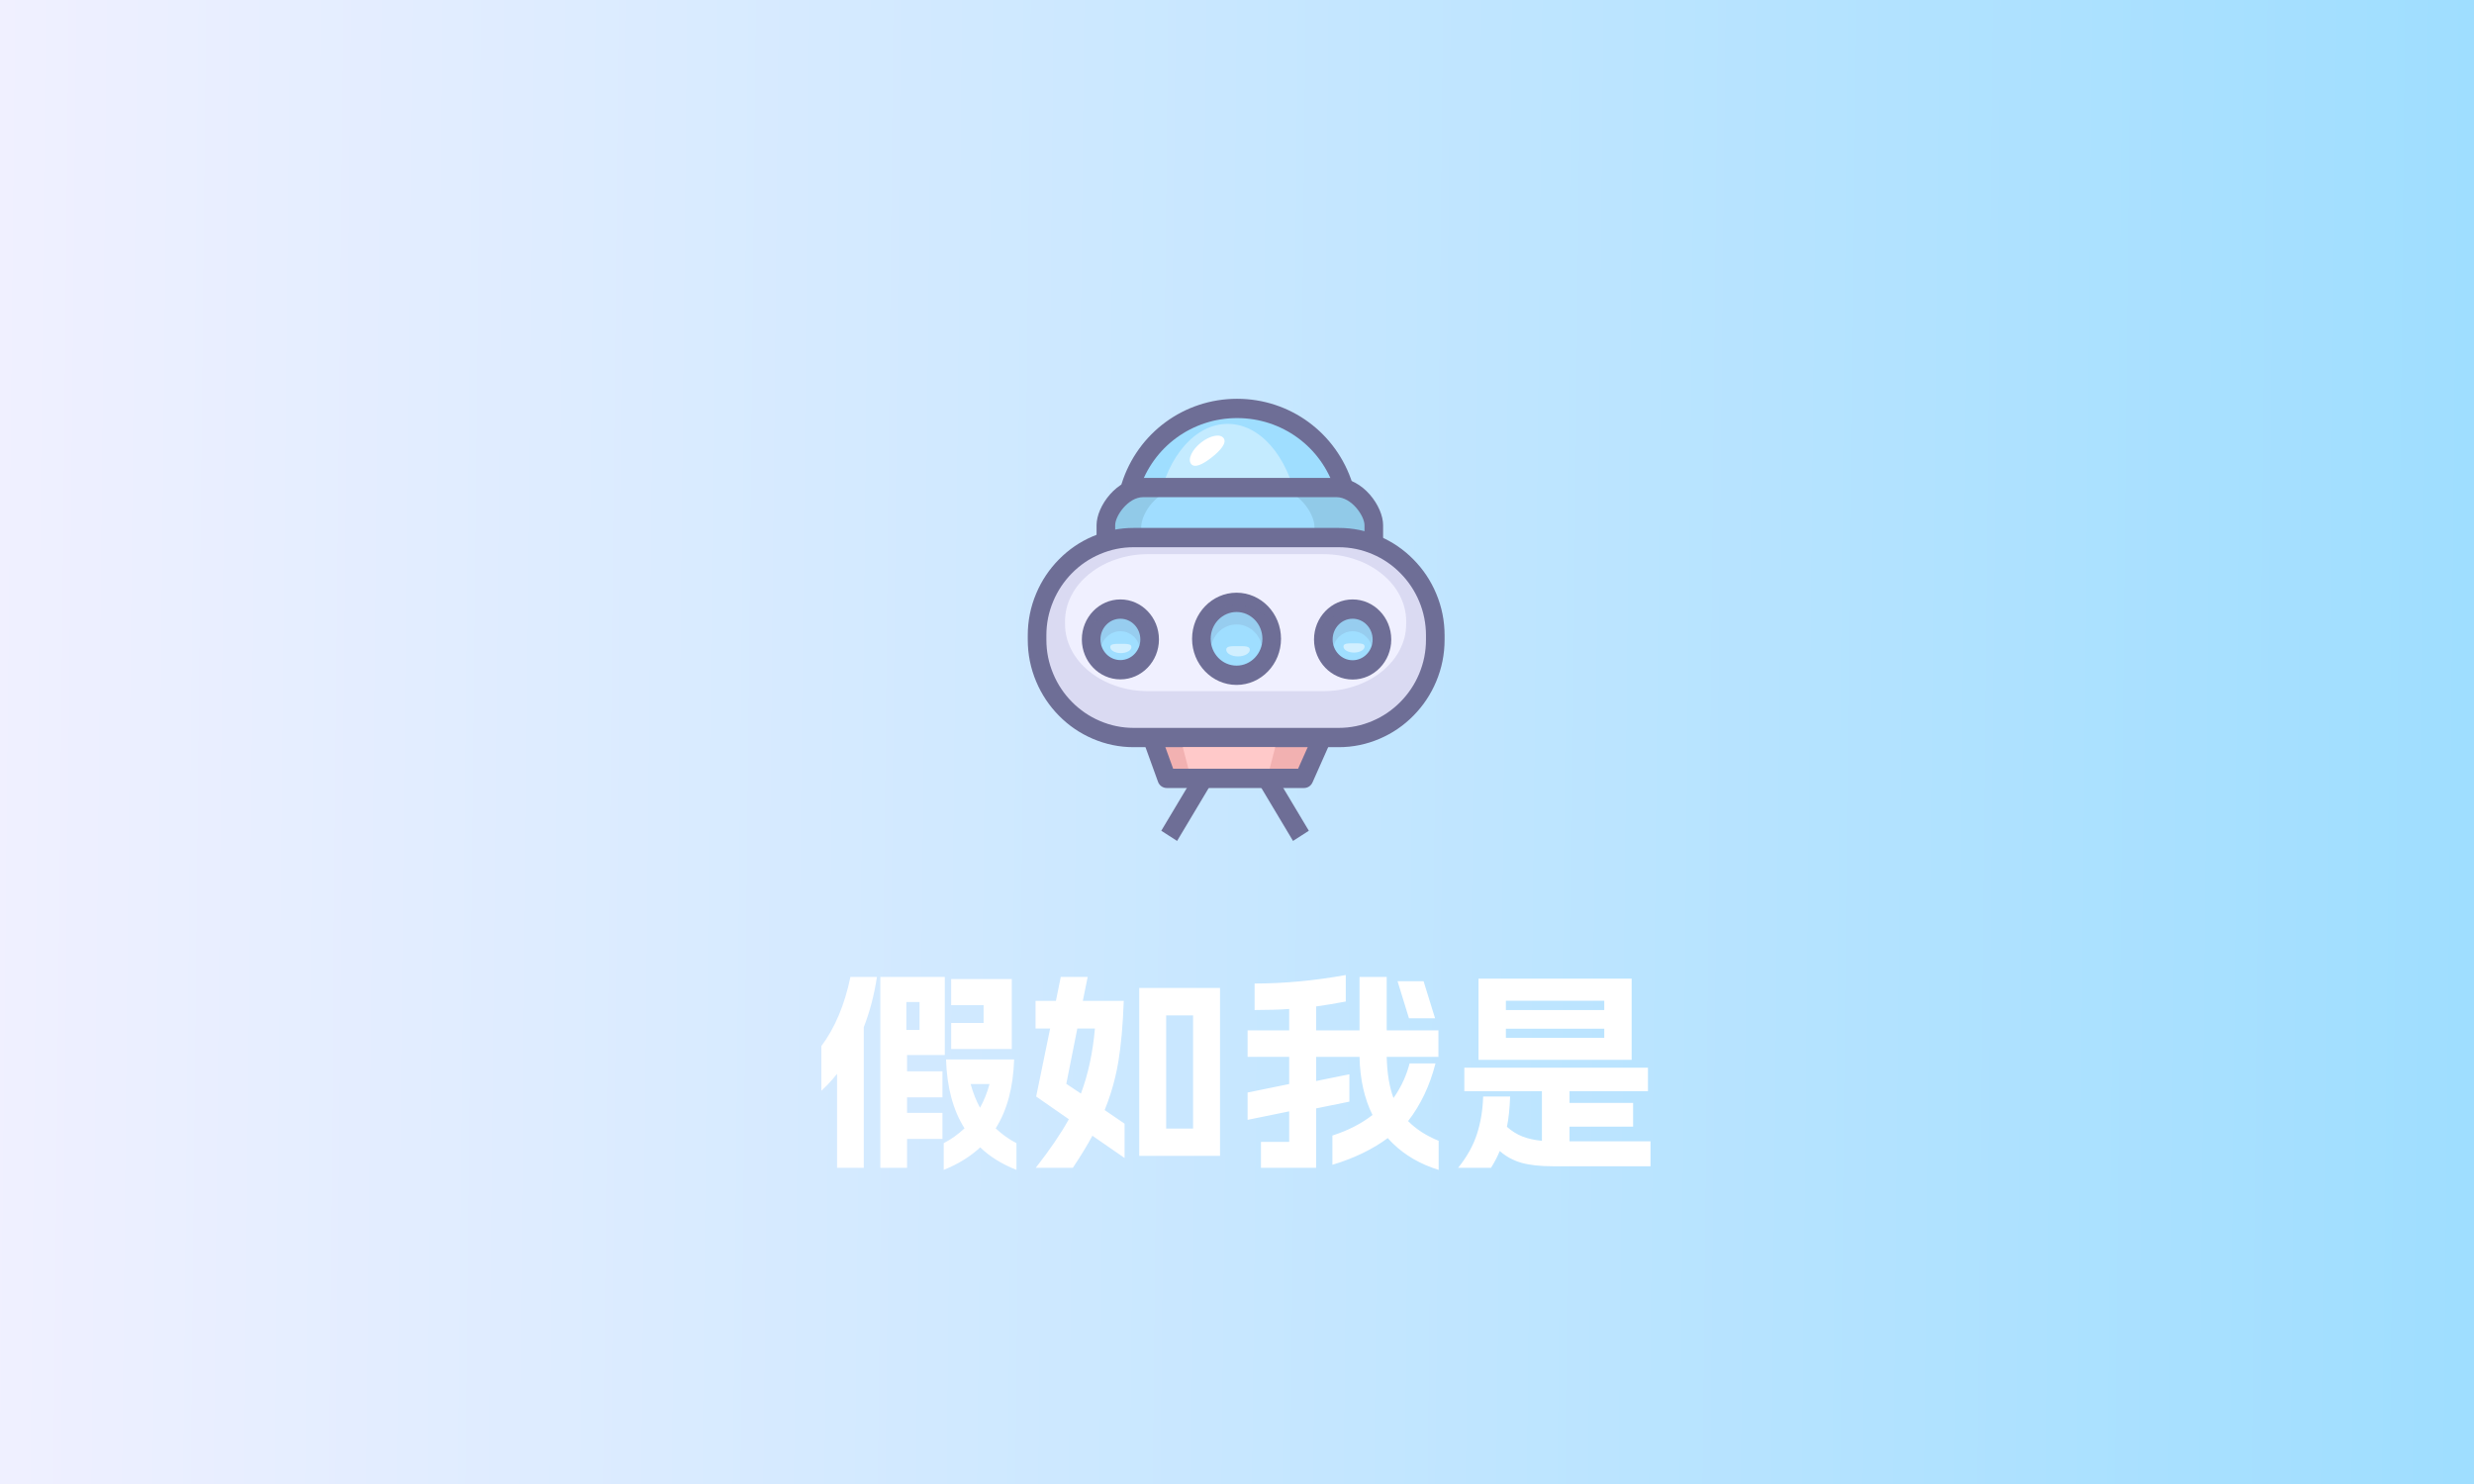 <svg width="1400" height="840" viewBox="0 0 1400 840" fill="none" xmlns="http://www.w3.org/2000/svg" xmlns:xlink="http://www.w3.org/1999/xlink">
	<desc>
			Created with Pixso.
	</desc>
	<defs>
		<filter id="filter_48_3_dd" x="459.805" y="541.91" width="479.189" height="125.303" filterUnits="userSpaceOnUse" color-interpolation-filters="sRGB">
			<feFlood flood-opacity="0" result="BackgroundImageFix"/>
			<feColorMatrix in="SourceAlpha" type="matrix" values="0 0 0 0 0 0 0 0 0 0 0 0 0 0 0 0 0 0 127 0" result="hardAlpha"/>
			<feOffset dx="0" dy="10"/>
			<feGaussianBlur stdDeviation="1.667"/>
			<feComposite in2="hardAlpha" operator="out" k2="-1" k3="1"/>
			<feColorMatrix type="matrix" values="0 0 0 0 0 0 0 0 0 0 0 0 0 0 0 0 0 0 0.25 0"/>
			<feBlend mode="normal" in2="BackgroundImageFix" result="effect_dropShadow_1"/>
			<feBlend mode="normal" in="SourceGraphic" in2="effect_dropShadow_1" result="shape"/>
		</filter>
		<clipPath id="clip48_5">
			<rect id="ufo外星人" width="260" height="260" transform="translate(570 217)" fill="white" fill-opacity="0"/>
		</clipPath>
		<clipPath id="clip48_1">
			<rect id="if" width="1400" height="840" fill="white" fill-opacity="0"/>
		</clipPath>
		<linearGradient x1="-0" y1="0" x2="1399.787" y2="14.66" id="paint_linear_48_2_0" gradientUnits="userSpaceOnUse">
			<stop stop-color="#F0F0FF"/>
			<stop offset="1" stop-color="#9FDEFF"/>
		</linearGradient>
	</defs>
	<rect id="if" width="1400" height="840" fill="#FFFFFF" fill-opacity="1"/>
	<g clip-path="url(#clip48_1)">
		<rect id="矩形 5" width="1400" height="840" fill="url(#paint_linear_48_2_0)" fill-opacity="1"/>
		<g filter="url(#filter_48_3_dd)">
			<path id="假如我是" d="M776.67 621.12Q767.32 628.45 753.99 632.76L753.99 649.31Q772.36 643.8 785.31 634.19Q786.8 635.87 788.41 637.43Q798.74 647.42 814.11 652.21L814.11 635.74Q803.56 631.44 796.82 624.58Q807.52 610.78 812.32 591.94L797.67 591.94Q796.46 596.59 794.55 600.94Q792.12 606.47 788.56 611.52Q785.07 602.29 784.72 588.22L813.99 588.22L813.99 573.22L784.72 573.22L784.72 542.99L769.34 542.99L769.34 573.22L744.76 573.22L744.76 559.69Q751.97 558.72 761.55 556.9L761.55 541.9Q734.92 546.71 709.96 546.71L709.96 561.71Q721.47 561.71 729.53 561.12L729.53 573.22L706 573.22L706 588.22L729.53 588.22L729.53 603.6L706 608.41L706 623.88L729.53 619.07L729.53 636.36L713.56 636.36L713.56 651.01L744.76 651.01L744.76 617.4L763.6 613.57L763.6 598.07L744.76 601.9L744.76 588.22L769.34 588.22Q769.72 607.06 776.67 621.12ZM481.24 542.99Q476.31 566.75 464.8 582.1L464.8 607.44Q466.61 605.77 468.31 603.99Q471.14 601.05 473.68 597.83L473.68 651.01L488.79 651.01L488.79 571.44Q493.95 558.22 496.24 542.99L481.24 542.99ZM534.64 542.99L498.17 542.99L498.17 651.01L513.29 651.01L513.29 634.69L533.33 634.69L533.33 619.92L513.29 619.92L513.29 611.16L533.33 611.16L533.33 596.4L513.29 596.4L513.29 587.17L534.64 587.17L534.64 542.99ZM612.75 556.55L615.5 542.99L600.27 542.99L597.52 556.55L586 556.55L586 572.17L594.26 572.17L586.35 610.67L604.84 623.53Q597.98 635.89 586.12 651.01L607.12 651.01Q614.07 640.55 618.17 632.87L636.39 645.47L636.39 626.05L625.11 618.34Q628.78 609.29 631.04 599.9Q632.1 595.49 632.85 591.01Q635.19 576.94 635.92 556.55L612.75 556.55ZM923.33 589.92L923.33 543.96L836.67 543.96L836.67 589.92L923.33 589.92ZM556.59 569.03L538.25 569.03L538.25 583.8L572.55 583.8L572.55 544.19L538.25 544.19L538.25 558.96L556.59 558.96L556.59 569.03ZM812.09 566.4L805.58 545.39L790.85 545.39L797.32 566.4L812.09 566.4ZM690.39 549.23L644.68 549.23L644.68 644.27L690.39 644.27L690.39 549.23ZM907.83 556.44L907.83 561.71L852.16 561.71L852.16 556.44L907.83 556.44ZM520.35 557.17L520.35 572.99L512.9 572.99L512.9 557.17L520.35 557.17ZM675.15 564.73L675.15 628.8L659.92 628.8L659.92 564.73L675.15 564.73ZM619.6 572.17Q617.79 592.79 611.67 609L603.4 603.49L609.64 572.17L619.6 572.17ZM907.83 572.29L907.83 577.44L852.16 577.44L852.16 572.29L907.83 572.29ZM554.68 639.46Q562.83 647.29 575.19 652.21L575.19 637.06Q569.07 633.96 563.44 628.68Q573.17 613.3 573.87 589.69L535.35 589.69Q536.08 613.3 545.81 628.68Q540.15 633.96 534.03 637.06L534.03 652.21Q546.27 647.29 554.68 639.46ZM835.76 631.99Q832.59 641.75 825.15 651.01L843.76 651.01Q846.89 645.97 848.68 641.52Q852.07 644.48 855.99 646.33Q858.43 647.49 861.07 648.22Q867.98 650.16 879.15 650.16L933.99 650.16L933.99 636.01L888.17 636.01L888.17 627.72L924.15 627.72L924.15 614.27L888.17 614.27L888.17 607.68L932.55 607.68L932.55 594.35L828.64 594.35L828.64 607.68L872.55 607.68L872.55 635.74Q866.31 635.16 861.57 633.31Q856.82 631.44 852.75 627.83Q854.18 621.01 854.57 610.67L839.3 610.67Q838.95 622.21 835.76 631.99ZM554.57 617.02Q551.31 611.05 549.26 603.6L559.96 603.6Q557.9 611.16 554.57 617.02Z" fill="#FFFFFF" fill-opacity="1" fill-rule="evenodd"/>
		</g>
		<g clip-path="url(#clip48_5)">
			<path id="path" d="M737.95 440.58L660.22 440.58L651.09 415.32L749.36 414.92L737.95 440.58Z" fill="#F2B1B1" fill-opacity="1" fill-rule="nonzero"/>
			<path id="path" d="M737.95 435.12L660.22 435.12C660.75 435.12 661.28 435.2 661.79 435.37C662.3 435.53 662.77 435.77 663.22 436.09C663.66 436.41 664.04 436.79 664.37 437.22C664.7 437.66 664.96 438.14 665.15 438.66L656.02 413.41C656.17 413.82 656.27 414.24 656.32 414.68C656.37 415.12 656.37 415.55 656.32 415.99C656.26 416.43 656.16 416.85 656.01 417.26C655.86 417.67 655.67 418.06 655.42 418.42C655.18 418.79 654.9 419.11 654.59 419.41C654.27 419.7 653.92 419.95 653.55 420.15C653.17 420.36 652.78 420.51 652.37 420.62C651.95 420.73 651.54 420.78 651.11 420.78L749.38 420.38C749.16 420.38 748.94 420.36 748.72 420.34C748.5 420.31 748.29 420.27 748.07 420.21C747.86 420.16 747.65 420.09 747.45 420C747.24 419.92 747.04 419.82 746.85 419.71C746.65 419.61 746.47 419.48 746.29 419.35C746.11 419.22 745.94 419.07 745.78 418.92C745.62 418.76 745.46 418.6 745.32 418.42C745.18 418.25 745.05 418.06 744.93 417.87C744.81 417.68 744.71 417.48 744.61 417.27C744.52 417.07 744.43 416.85 744.36 416.64C744.29 416.42 744.24 416.2 744.2 415.98C744.15 415.75 744.12 415.53 744.11 415.3C744.09 415.07 744.09 414.84 744.1 414.61C744.12 414.38 744.14 414.16 744.18 413.93C744.22 413.71 744.27 413.49 744.34 413.27C744.41 413.05 744.49 412.84 744.58 412.63L733.17 438.29C733.38 437.82 733.65 437.38 733.98 436.99C734.31 436.6 734.69 436.26 735.11 435.98C735.54 435.7 735.99 435.48 736.47 435.34C736.96 435.19 737.45 435.12 737.95 435.12ZM749.34 409.46L651.07 409.86C650.21 409.87 649.4 410.08 648.63 410.49C647.87 410.91 647.25 411.49 646.76 412.22C646.27 412.96 645.97 413.77 645.87 414.65C645.76 415.54 645.86 416.4 646.16 417.24L655.29 442.49C655.47 443.02 655.73 443.49 656.06 443.93C656.39 444.37 656.78 444.75 657.22 445.07C657.66 445.38 658.13 445.62 658.65 445.79C659.16 445.96 659.68 446.04 660.22 446.04L737.95 446.04C738.46 446.04 738.95 445.97 739.43 445.82C739.91 445.67 740.37 445.46 740.79 445.18C741.21 444.9 741.59 444.56 741.92 444.17C742.25 443.77 742.52 443.34 742.73 442.87L754.14 417.2C754.23 417 754.31 416.78 754.38 416.57C754.45 416.35 754.5 416.13 754.54 415.9C754.58 415.68 754.61 415.45 754.62 415.22C754.63 414.99 754.63 414.77 754.61 414.54C754.6 414.31 754.57 414.08 754.53 413.86C754.48 413.63 754.43 413.41 754.36 413.2C754.29 412.98 754.21 412.77 754.11 412.56C754.02 412.36 753.91 412.16 753.79 411.96C753.67 411.77 753.54 411.59 753.4 411.41C753.26 411.24 753.1 411.07 752.94 410.92C752.78 410.76 752.61 410.62 752.43 410.48C752.25 410.35 752.07 410.23 751.87 410.12C751.68 410.01 751.48 409.91 751.28 409.83C751.07 409.75 750.86 409.68 750.65 409.62C750.43 409.57 750.22 409.53 750 409.5C749.78 409.47 749.56 409.46 749.34 409.46Z" fill="#6E6E96" fill-opacity="1" fill-rule="nonzero"/>
			<path id="path" d="M639.76 275.4C648.01 249.34 671.88 231.19 700.05 231.19C728.22 231.19 752.1 249.34 760.35 275.4L639.76 275.4Z" fill="#9FDEFF" fill-opacity="1" fill-rule="nonzero"/>
			<path id="path" d="M644.76 277.1C652.42 252.91 674.64 236.65 700.05 236.65C725.47 236.65 747.69 252.91 755.35 277.1C755.45 277.44 755.59 277.77 755.76 278.08C755.93 278.4 756.13 278.69 756.36 278.96C756.58 279.23 756.83 279.48 757.1 279.7C757.37 279.92 757.66 280.11 757.97 280.27C758.28 280.44 758.6 280.56 758.94 280.66C759.27 280.76 759.61 280.82 759.95 280.85C760.3 280.87 760.64 280.86 760.98 280.82C761.33 280.78 761.66 280.7 761.99 280.59C762.32 280.48 762.64 280.33 762.94 280.16C763.24 279.98 763.52 279.77 763.78 279.54C764.04 279.31 764.28 279.05 764.49 278.77C764.71 278.48 764.89 278.18 765.05 277.86C765.2 277.54 765.33 277.21 765.42 276.87C765.51 276.52 765.57 276.17 765.6 275.81C765.63 275.45 765.62 275.1 765.58 274.74C765.53 274.39 765.46 274.04 765.35 273.7C756.27 245.01 730.03 225.73 700.05 225.73C670.08 225.73 643.83 245.01 634.75 273.69C634.64 274.04 634.57 274.38 634.52 274.74C634.48 275.1 634.47 275.46 634.49 275.82C634.52 276.17 634.58 276.53 634.67 276.87C634.76 277.22 634.88 277.56 635.04 277.88C635.2 278.2 635.38 278.5 635.59 278.79C635.81 279.07 636.05 279.33 636.31 279.56C636.57 279.8 636.85 280.01 637.15 280.18C637.46 280.36 637.77 280.5 638.1 280.62C638.43 280.73 638.77 280.81 639.11 280.85C639.46 280.89 639.8 280.9 640.15 280.87C640.5 280.84 640.84 280.78 641.17 280.68C641.5 280.59 641.83 280.46 642.14 280.29C642.44 280.13 642.74 279.94 643.01 279.71C643.28 279.49 643.53 279.24 643.75 278.97C643.98 278.69 644.18 278.4 644.34 278.09C644.51 277.77 644.65 277.44 644.76 277.1Z" fill="#6E6E96" fill-opacity="1" fill-rule="nonzero"/>
			<path id="path" d="M655.55 284.13C660.91 258.07 676.42 239.93 694.71 239.93C713 239.93 728.51 258.07 733.87 284.13L655.55 284.13Z" fill="#C4EBFF" fill-opacity="1" fill-rule="nonzero"/>
			<path id="path" d="M625.8 312L625.8 297.25C625.8 289.15 635.27 275.96 646.86 275.96L756.36 275.96C767.94 275.96 777.41 289.15 777.41 297.25L777.41 312L625.8 312Z" fill="#91CAE8" fill-opacity="1" fill-rule="nonzero"/>
			<path id="path" d="M645.8 313.09L645.8 298.35C645.8 290.24 655.28 277.05 666.86 277.05L722.78 277.05C734.36 277.05 743.84 290.24 743.84 298.35L743.84 313.09L645.8 313.09Z" fill="#A0DDFF" fill-opacity="1" fill-rule="nonzero"/>
			<path id="path" d="M631.06 312L631.06 297.25C631.06 292.04 638.37 281.42 646.86 281.42L756.36 281.42C764.84 281.42 772.15 292.04 772.15 297.25L772.15 312C772.15 312.35 772.18 312.71 772.25 313.06C772.32 313.41 772.42 313.75 772.55 314.09C772.68 314.42 772.85 314.73 773.04 315.03C773.23 315.33 773.45 315.6 773.69 315.86C773.94 316.11 774.2 316.34 774.49 316.54C774.78 316.73 775.08 316.9 775.4 317.04C775.72 317.18 776.05 317.28 776.39 317.35C776.73 317.42 777.07 317.46 777.41 317.46C777.76 317.46 778.1 317.42 778.44 317.35C778.78 317.28 779.11 317.18 779.43 317.04C779.75 316.9 780.05 316.73 780.34 316.54C780.63 316.34 780.89 316.11 781.14 315.86C781.38 315.6 781.6 315.33 781.79 315.03C781.98 314.73 782.15 314.42 782.28 314.09C782.41 313.75 782.51 313.41 782.58 313.06C782.65 312.71 782.68 312.35 782.68 312L782.68 297.25C782.68 286.73 771.38 270.5 756.36 270.5L646.86 270.5C631.84 270.5 620.53 286.73 620.53 297.25L620.53 312C620.53 312.35 620.57 312.71 620.64 313.06C620.7 313.41 620.8 313.75 620.93 314.09C621.07 314.42 621.23 314.73 621.42 315.03C621.61 315.33 621.83 315.6 622.08 315.86C622.32 316.11 622.59 316.34 622.87 316.54C623.16 316.73 623.46 316.9 623.78 317.04C624.1 317.18 624.43 317.28 624.77 317.35C625.11 317.42 625.45 317.46 625.8 317.46C626.14 317.46 626.49 317.42 626.83 317.35C627.16 317.28 627.49 317.18 627.81 317.04C628.13 316.9 628.44 316.73 628.72 316.54C629.01 316.34 629.28 316.11 629.52 315.86C629.77 315.6 629.98 315.33 630.18 315.03C630.37 314.73 630.53 314.42 630.66 314.09C630.79 313.75 630.89 313.41 630.96 313.06C631.03 312.71 631.06 312.35 631.06 312Z" fill="#6E6E96" fill-opacity="1" fill-rule="nonzero"/>
			<path id="path" d="M757.48 304.29L641.59 304.29C634.21 304.28 627.11 305.74 620.29 308.67C613.77 311.47 607.98 315.43 602.93 320.54C597.91 325.62 593.96 331.54 591.2 338.12C588.3 345 586.86 352.18 586.87 359.69L586.87 362.07C586.87 369.53 588.32 376.79 591.2 383.63C593.96 390.22 597.91 396.13 602.93 401.21C607.98 406.33 613.77 410.29 620.29 413.08C627.11 416.02 634.21 417.48 641.59 417.47L757.48 417.47C764.86 417.48 771.96 416.02 778.78 413.08C785.3 410.29 791.09 406.33 796.15 401.21C801.17 396.13 805.11 390.22 807.87 383.63C810.77 376.76 812.21 369.57 812.21 362.07L812.21 359.69C812.21 352.18 810.77 345 807.87 338.12C805.11 331.54 801.17 325.63 796.15 320.54C791.12 315.46 785.28 311.47 778.78 308.67C771.96 305.74 764.86 304.27 757.48 304.29Z" fill="#DADAF2" fill-opacity="1" fill-rule="nonzero"/>
			<path id="path" d="M757.48 298.83L641.59 298.83C633.51 298.81 625.74 300.41 618.28 303.63C611.13 306.69 604.78 311.03 599.25 316.64C593.74 322.21 589.41 328.71 586.37 335.94C583.18 343.51 581.59 351.43 581.6 359.68L581.6 362.07C581.59 370.33 583.18 378.24 586.37 385.81C589.41 393.04 593.74 399.54 599.25 405.12C604.78 410.73 611.13 415.06 618.28 418.13C625.74 421.34 633.51 422.94 641.59 422.93L757.48 422.93C765.56 422.94 773.33 421.34 780.8 418.12C787.95 415.06 794.29 410.73 799.82 405.12C805.33 399.54 809.67 393.04 812.7 385.81C815.89 378.24 817.48 370.33 817.47 362.07L817.47 359.68C817.48 351.43 815.89 343.51 812.7 335.94C809.67 328.71 805.33 322.21 799.82 316.64C794.29 311.03 787.94 306.69 780.79 303.63C773.33 300.41 765.56 298.81 757.48 298.83ZM757.48 309.75C764.15 309.75 770.64 311.08 776.76 313.72C782.66 316.24 787.9 319.82 792.47 324.45C797 329.04 800.56 334.37 803.05 340.3C805.65 346.48 806.95 352.94 806.94 359.69L806.94 362.07C806.95 368.81 805.65 375.27 803.05 381.45C800.56 387.39 797 392.72 792.47 397.31C787.9 401.93 782.67 405.51 776.76 408.04C770.59 410.7 764.16 412.02 757.48 412.01L641.59 412.01C634.91 412.02 628.48 410.7 622.31 408.04C616.41 405.51 611.17 401.93 606.6 397.31C602.07 392.72 598.51 387.39 596.03 381.45C593.42 375.28 592.12 368.81 592.13 362.07L592.13 359.69C592.12 352.94 593.42 346.48 596.03 340.3C598.52 334.37 602.08 329.04 606.6 324.45C611.17 319.82 616.41 316.25 622.31 313.72C628.48 311.06 634.91 309.74 641.59 309.75L757.48 309.75Z" fill="#6E6E96" fill-opacity="1" fill-rule="nonzero"/>
			<path id="path" d="M748.85 313.69L649.57 313.69C643.26 313.69 637.12 314.7 631.32 316.69C625.75 318.61 620.74 321.35 616.44 324.83C612.14 328.31 608.76 332.36 606.39 336.87C603.93 341.56 602.68 346.53 602.68 351.64L602.68 353.27C602.68 358.38 603.93 363.35 606.39 368.04C608.76 372.55 612.14 376.6 616.44 380.08C620.74 383.56 625.75 386.3 631.32 388.21C637.12 390.2 643.26 391.22 649.57 391.22L748.85 391.22C755.16 391.22 761.3 390.2 767.09 388.21C772.67 386.3 777.67 383.56 781.97 380.08C786.28 376.6 789.66 372.55 792.02 368.04C794.49 363.35 795.73 358.38 795.73 353.27L795.73 351.64C795.73 346.53 794.48 341.56 792.02 336.87C789.66 332.36 786.28 328.31 781.97 324.83C777.67 321.35 772.67 318.61 767.09 316.69C761.3 314.7 755.16 313.69 748.85 313.69Z" fill="#F0F0FF" fill-opacity="1" fill-rule="nonzero"/>
			<path id="path" d="M650.56 361.93C650.56 371.41 643.15 379.09 634.01 379.09C624.87 379.09 617.46 371.41 617.46 361.93C617.46 352.45 624.87 344.76 634.01 344.76C643.15 344.76 650.56 352.45 650.56 361.93ZM679.84 361.59C679.84 362.27 679.88 362.94 679.94 363.62C680 364.29 680.1 364.96 680.23 365.62C680.35 366.28 680.51 366.94 680.7 367.58C680.89 368.23 681.11 368.87 681.36 369.49C681.61 370.12 681.89 370.73 682.19 371.32C682.5 371.92 682.84 372.5 683.2 373.06C683.56 373.62 683.95 374.16 684.36 374.69C684.77 375.21 685.21 375.71 685.67 376.19C686.13 376.67 686.62 377.12 687.12 377.55C687.62 377.98 688.15 378.38 688.69 378.75C689.23 379.13 689.79 379.48 690.36 379.8C690.94 380.11 691.53 380.4 692.13 380.66C692.73 380.92 693.34 381.15 693.97 381.34C694.59 381.54 695.22 381.7 695.86 381.84C696.5 381.97 697.15 382.07 697.79 382.13C698.44 382.2 699.09 382.23 699.75 382.23C700.4 382.23 701.05 382.2 701.7 382.13C702.34 382.07 702.99 381.97 703.63 381.84C704.27 381.7 704.9 381.54 705.52 381.34C706.15 381.15 706.76 380.92 707.36 380.66C707.96 380.4 708.55 380.11 709.13 379.8C709.7 379.48 710.26 379.13 710.8 378.75C711.34 378.38 711.87 377.98 712.37 377.55C712.87 377.12 713.36 376.67 713.82 376.19C714.28 375.71 714.72 375.21 715.13 374.69C715.54 374.16 715.93 373.62 716.29 373.06C716.65 372.5 716.99 371.92 717.3 371.32C717.6 370.73 717.88 370.12 718.13 369.49C718.38 368.87 718.6 368.23 718.79 367.58C718.98 366.94 719.14 366.28 719.26 365.62C719.39 364.96 719.49 364.29 719.55 363.62C719.61 362.94 719.65 362.27 719.65 361.59C719.65 360.92 719.61 360.24 719.55 359.57C719.49 358.9 719.39 358.23 719.26 357.57C719.14 356.9 718.98 356.25 718.79 355.6C718.6 354.95 718.38 354.32 718.13 353.69C717.88 353.07 717.6 352.46 717.3 351.86C716.99 351.27 716.65 350.69 716.29 350.13C715.93 349.56 715.54 349.02 715.13 348.5C714.72 347.98 714.28 347.48 713.82 347C713.36 346.52 712.87 346.07 712.37 345.64C711.87 345.21 711.34 344.81 710.8 344.43C710.26 344.06 709.7 343.71 709.13 343.39C708.55 343.07 707.96 342.78 707.36 342.52C706.76 342.27 706.15 342.04 705.52 341.84C704.9 341.65 704.27 341.48 703.63 341.35C702.99 341.22 702.34 341.12 701.7 341.05C701.05 340.99 700.4 340.95 699.74 340.95C699.09 340.95 698.44 340.99 697.79 341.05C697.15 341.12 696.5 341.22 695.86 341.35C695.22 341.48 694.59 341.65 693.97 341.84C693.34 342.04 692.73 342.27 692.13 342.52C691.53 342.78 690.94 343.07 690.36 343.39C689.79 343.71 689.23 344.06 688.69 344.43C688.15 344.81 687.62 345.21 687.12 345.64C686.62 346.07 686.13 346.52 685.67 347C685.21 347.48 684.77 347.98 684.36 348.5C683.95 349.02 683.56 349.56 683.2 350.13C682.84 350.69 682.5 351.27 682.19 351.86C681.89 352.46 681.61 353.07 681.36 353.69C681.11 354.32 680.89 354.95 680.7 355.6C680.51 356.25 680.35 356.9 680.23 357.57C680.1 358.23 680 358.9 679.94 359.57C679.88 360.24 679.84 360.92 679.84 361.59ZM748.85 361.97C748.85 362.53 748.87 363.1 748.93 363.66C748.98 364.22 749.06 364.77 749.17 365.33C749.27 365.88 749.4 366.43 749.56 366.97C749.72 367.5 749.9 368.03 750.11 368.56C750.32 369.08 750.55 369.59 750.81 370.08C751.06 370.58 751.34 371.06 751.64 371.53C751.94 372 752.27 372.45 752.61 372.89C752.96 373.32 753.32 373.74 753.71 374.14C754.09 374.54 754.49 374.91 754.91 375.27C755.33 375.63 755.77 375.96 756.22 376.28C756.67 376.59 757.14 376.88 757.62 377.15C758.1 377.41 758.59 377.65 759.09 377.87C759.59 378.08 760.1 378.27 760.62 378.44C761.14 378.6 761.67 378.74 762.2 378.85C762.73 378.96 763.27 379.04 763.81 379.09C764.35 379.15 764.89 379.18 765.44 379.18C765.98 379.18 766.52 379.15 767.06 379.09C767.6 379.04 768.14 378.96 768.67 378.85C769.21 378.74 769.73 378.6 770.25 378.44C770.77 378.27 771.29 378.08 771.79 377.87C772.29 377.65 772.78 377.41 773.26 377.15C773.74 376.88 774.2 376.59 774.66 376.28C775.11 375.96 775.54 375.63 775.96 375.27C776.38 374.91 776.79 374.54 777.17 374.14C777.55 373.74 777.92 373.32 778.26 372.89C778.61 372.45 778.93 372 779.23 371.53C779.54 371.06 779.81 370.58 780.07 370.08C780.33 369.59 780.56 369.08 780.77 368.56C780.97 368.03 781.16 367.5 781.31 366.97C781.47 366.43 781.6 365.88 781.71 365.33C781.82 364.77 781.9 364.22 781.95 363.66C782 363.1 782.03 362.53 782.03 361.97C782.03 361.41 782 360.84 781.95 360.28C781.9 359.72 781.82 359.17 781.71 358.61C781.6 358.06 781.47 357.51 781.31 356.98C781.16 356.44 780.97 355.91 780.77 355.39C780.56 354.87 780.33 354.36 780.07 353.86C779.81 353.36 779.54 352.88 779.23 352.41C778.93 351.94 778.61 351.49 778.26 351.05C777.92 350.62 777.55 350.2 777.17 349.8C776.79 349.4 776.38 349.03 775.96 348.67C775.54 348.31 775.11 347.98 774.66 347.66C774.2 347.35 773.74 347.06 773.26 346.8C772.78 346.53 772.29 346.29 771.79 346.07C771.29 345.86 770.77 345.67 770.25 345.5C769.73 345.34 769.21 345.2 768.67 345.09C768.14 344.98 767.6 344.9 767.06 344.85C766.52 344.79 765.98 344.76 765.44 344.76C764.89 344.76 764.35 344.79 763.81 344.85C763.27 344.9 762.73 344.98 762.2 345.09C761.67 345.2 761.14 345.34 760.62 345.5C760.1 345.67 759.59 345.86 759.09 346.07C758.59 346.29 758.1 346.53 757.62 346.8C757.14 347.06 756.67 347.35 756.22 347.66C755.77 347.98 755.33 348.31 754.91 348.67C754.49 349.03 754.09 349.4 753.71 349.8C753.32 350.2 752.96 350.62 752.61 351.05C752.27 351.49 751.94 351.94 751.64 352.41C751.34 352.88 751.06 353.36 750.81 353.86C750.55 354.36 750.32 354.87 750.11 355.39C749.9 355.91 749.72 356.44 749.56 356.98C749.4 357.51 749.27 358.06 749.17 358.61C749.06 359.17 748.98 359.72 748.93 360.28C748.87 360.84 748.85 361.41 748.85 361.97Z" fill="#9FDEFF" fill-opacity="1" fill-rule="nonzero"/>
			<path id="path" d="M634.01 339.3C621.99 339.3 612.2 349.45 612.2 361.93C612.2 374.4 621.98 384.55 634.01 384.55C646.04 384.55 655.83 374.4 655.83 361.93C655.83 349.45 646.04 339.3 634.01 339.3ZM634.01 373.63C627.79 373.63 622.73 368.38 622.73 361.93C622.73 355.47 627.79 350.22 634.01 350.22C640.24 350.22 645.3 355.47 645.3 361.93C645.3 368.38 640.24 373.63 634.01 373.63ZM699.75 335.49C685.87 335.49 674.58 347.2 674.58 361.59C674.58 375.98 685.87 387.69 699.75 387.69C713.62 387.69 724.91 375.98 724.91 361.59C724.91 347.2 713.62 335.49 699.75 335.49ZM699.75 376.77C691.67 376.77 685.11 369.96 685.11 361.6C685.11 353.22 691.67 346.41 699.75 346.41C707.82 346.41 714.38 353.22 714.38 361.6C714.38 369.96 707.82 376.77 699.75 376.77ZM765.44 339.3C753.39 339.3 743.58 349.47 743.58 361.97C743.58 374.47 753.39 384.64 765.44 384.64C777.49 384.64 787.29 374.47 787.29 361.97C787.29 349.47 777.49 339.3 765.44 339.3ZM765.44 373.72C759.19 373.72 754.11 368.45 754.11 361.97C754.11 355.49 759.19 350.22 765.44 350.22C771.68 350.22 776.76 355.49 776.76 361.97C776.76 368.45 771.68 373.72 765.44 373.72Z" fill="#6E6E96" fill-opacity="1" fill-rule="nonzero"/>
			<path id="path" d="M692.43 248.01C694.36 250.66 690.74 254.96 685.64 258.96C680.53 262.97 675.88 265.16 673.95 262.51C672.02 259.87 674.59 254.47 679.7 250.47C684.8 246.47 690.5 245.36 692.43 248.01Z" fill="#FFFFFF" fill-opacity="1" fill-rule="nonzero"/>
			<g opacity="0.15">
				<path id="path" d="M765.44 346.37C754.75 346.37 745.84 354.38 743.96 364.91L754.85 364.91C756.46 360.47 760.6 357.29 765.44 357.29C770.28 357.29 774.41 360.47 776.03 364.91L786.92 364.91C785.03 354.38 776.13 346.37 765.44 346.37ZM699.75 342.56C687.1 342.56 676.6 352.29 674.84 364.91L685.58 364.91C687.19 358.35 692.92 353.48 699.75 353.48C706.57 353.48 712.3 358.35 713.91 364.91L724.65 364.91C722.89 352.29 712.39 342.56 699.75 342.56ZM634.01 346.37C623.33 346.37 614.43 354.38 612.57 364.91L623.45 364.91C625.05 360.47 629.18 357.29 634.01 357.29C638.85 357.29 642.97 360.47 644.58 364.91L655.45 364.91C653.59 354.38 644.69 346.37 634.01 346.37Z" fill="#6E6E96" fill-opacity="1" fill-rule="nonzero"/>
			</g>
			<g opacity="0.52">
				<path id="path" d="M707.25 367.74C707.25 369.85 704.26 371.56 700.58 371.56C696.89 371.56 693.91 369.85 693.91 367.74C693.91 365.63 696.89 365.74 700.58 365.74C704.26 365.74 707.25 365.63 707.25 367.74ZM772.21 365.95C772.21 367.84 769.53 369.38 766.22 369.38C762.92 369.38 760.24 367.84 760.24 365.95C760.24 364.06 762.92 364.15 766.22 364.15C769.53 364.15 772.21 364.06 772.21 365.95ZM640.25 366.25C640.25 368.14 637.57 369.68 634.26 369.68C630.96 369.68 628.28 368.14 628.28 366.25C628.28 364.35 630.96 364.45 634.26 364.45C637.57 364.45 640.25 364.35 640.25 366.25Z" fill="#FFFFFF" fill-opacity="1" fill-rule="nonzero"/>
			</g>
			<path id="path" d="M657.15 470.23L676.63 437.64L685.58 443.39L666.1 475.99L657.15 470.23ZM721.17 437.64L740.65 470.23L731.7 475.99L712.22 443.39L721.17 437.64Z" fill="#6E6E96" fill-opacity="1" fill-rule="nonzero"/>
			<path id="path" d="M718.48 435.12L672.49 435.12L669.33 422.93L721.64 422.93L718.48 435.12Z" fill="#FFC9C9" fill-opacity="1" fill-rule="nonzero"/>
		</g>
	</g>
</svg>
